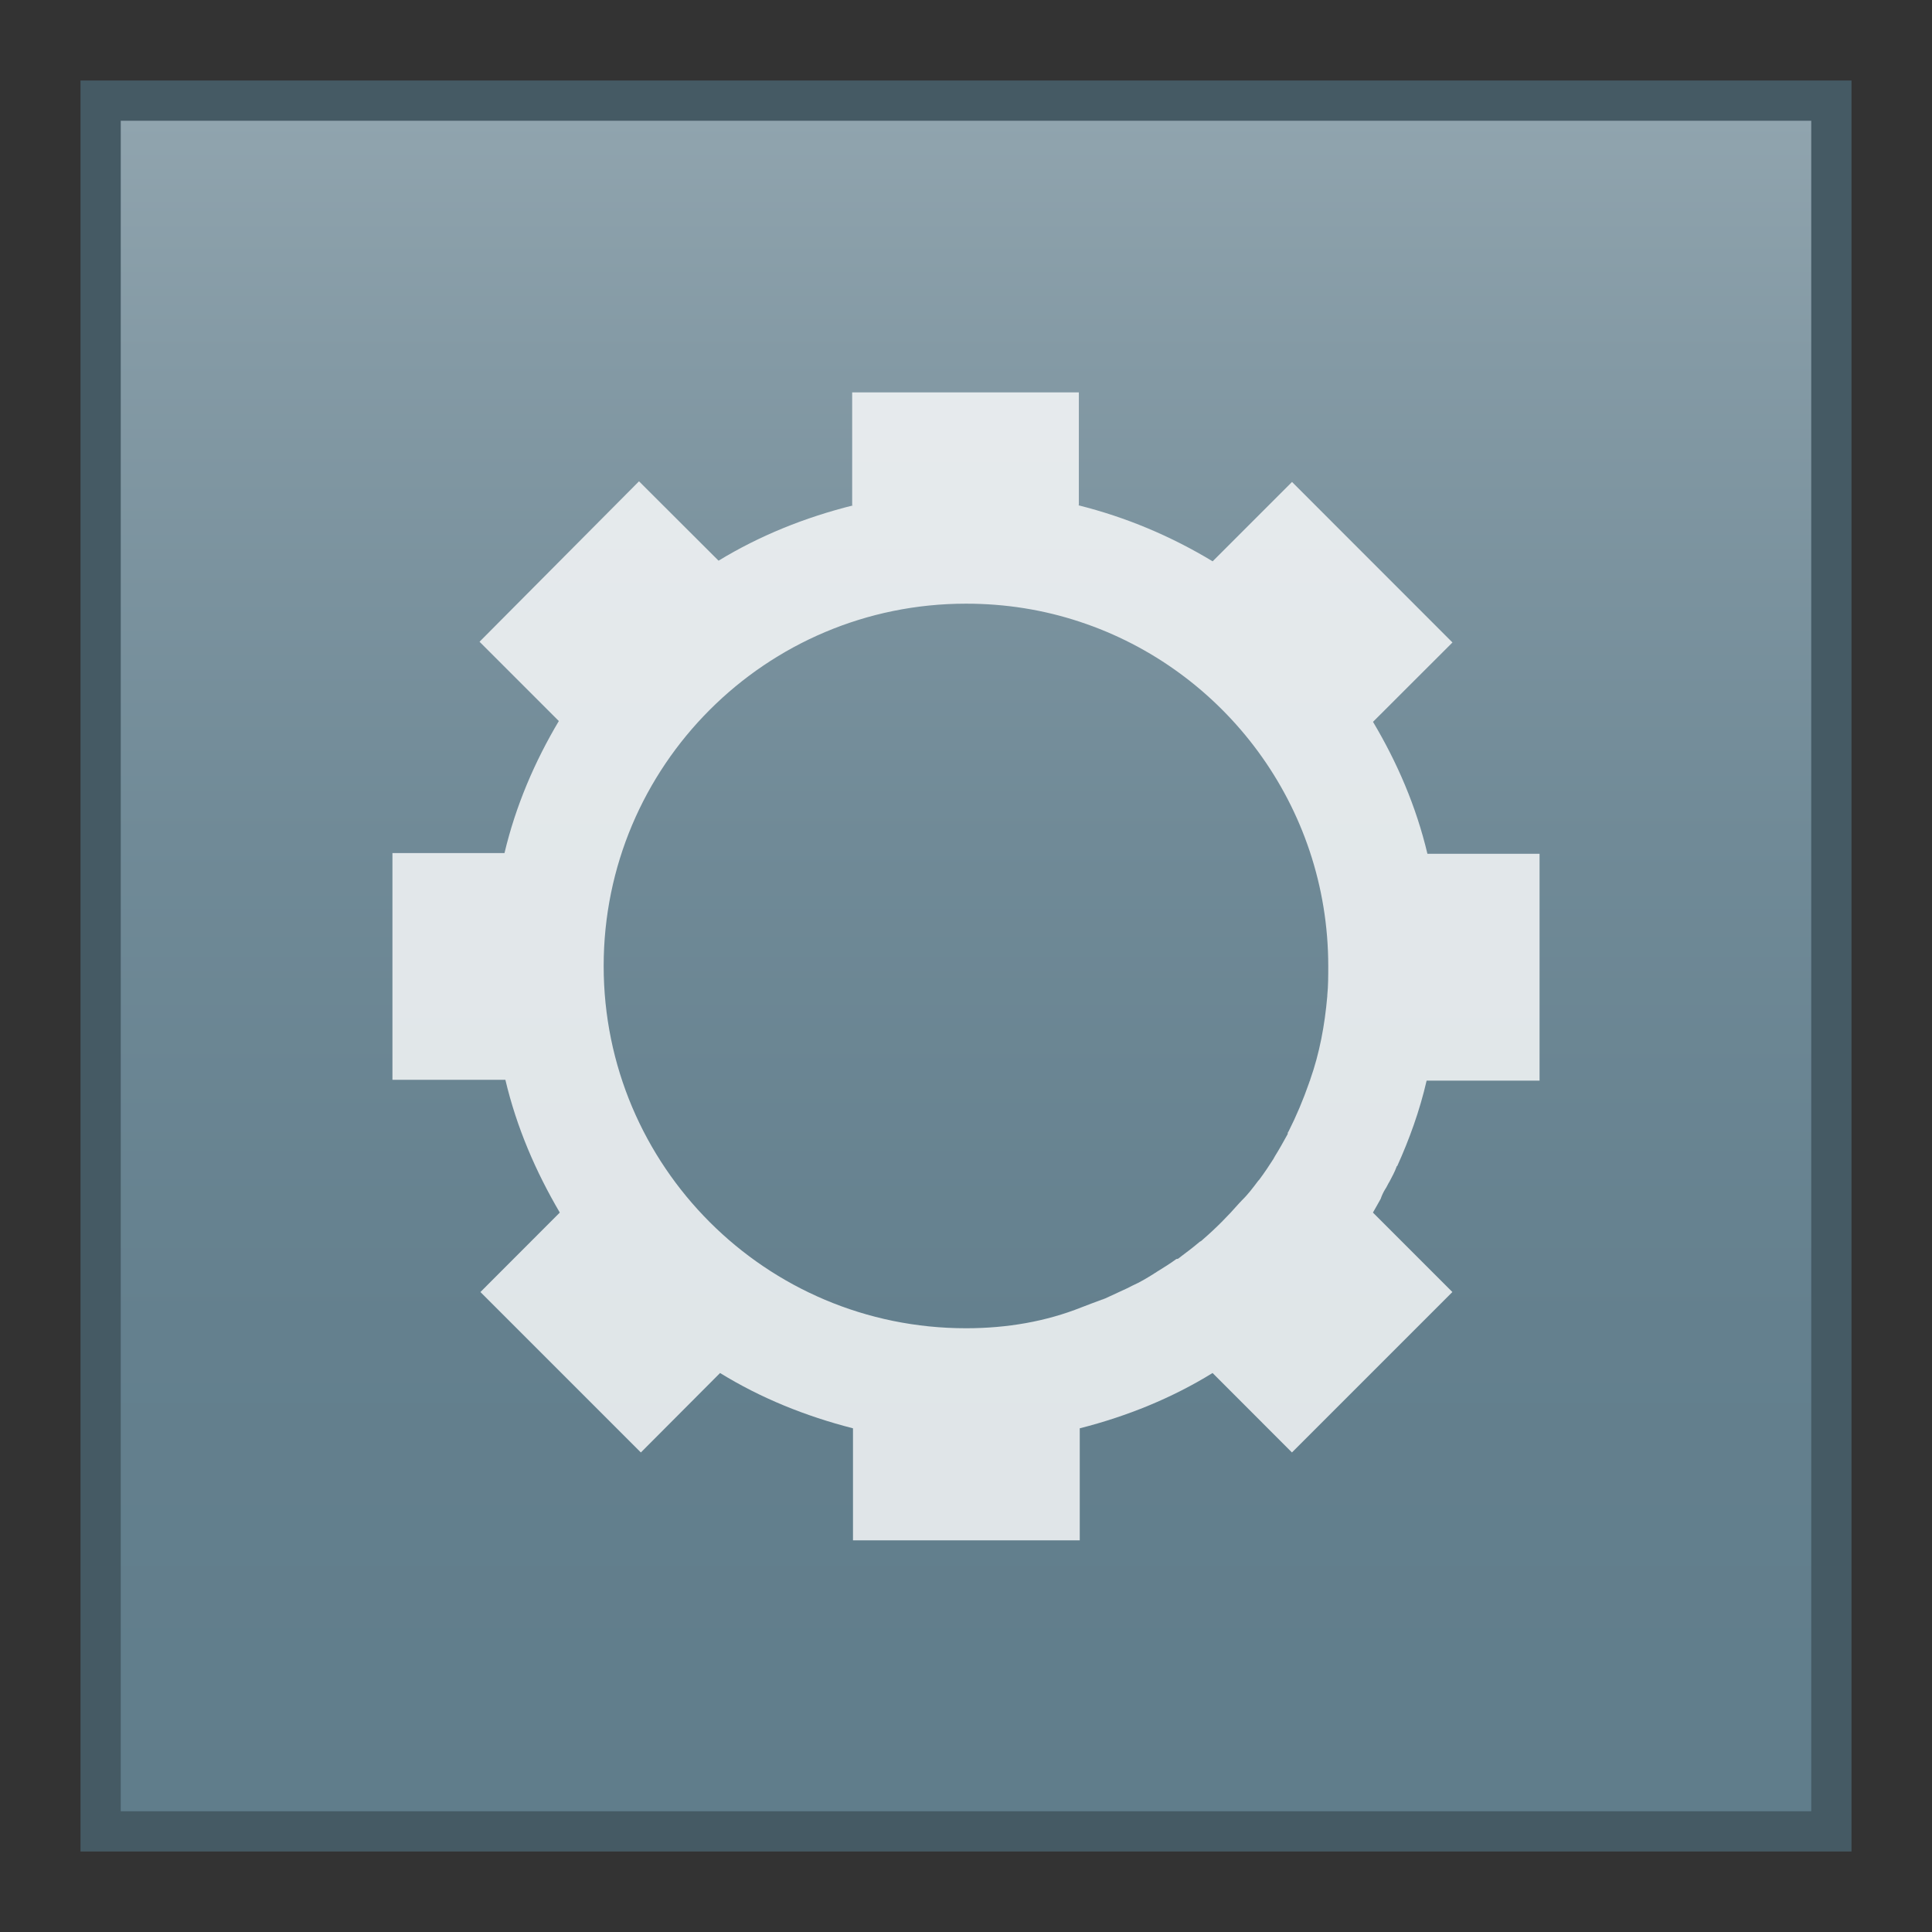 <?xml version="1.0" encoding="utf-8"?>
<!-- Generator: Adobe Illustrator 16.0.0, SVG Export Plug-In . SVG Version: 6.00 Build 0)  -->
<!DOCTYPE svg PUBLIC "-//W3C//DTD SVG 1.1//EN" "http://www.w3.org/Graphics/SVG/1.1/DTD/svg11.dtd">
<svg version="1.1" id="图层_1" xmlns="http://www.w3.org/2000/svg" xmlns:xlink="http://www.w3.org/1999/xlink" x="0px" y="0px"
	 width="24px" height="24px" viewBox="0 0 24 24" enable-background="new 0 0 24 24" xml:space="preserve">
<rect x="0" y="0" width="24" height="24" fill="#333333" stroke="none"/>
<rect x="1" y="1" fill="#455A64" width="22" height="22"/>
<g>
	
		<linearGradient id="SVGID_1_" gradientUnits="userSpaceOnUse" x1="53.6" y1="-141.4" x2="53.6" y2="-162.401" gradientTransform="matrix(1 0 0 -1 -41.6 -139.9)">
		<stop  offset="0" style="stop-color:#90A4AE"/>
		<stop  offset="0.138" style="stop-color:#849AA5"/>
		<stop  offset="0.423" style="stop-color:#708A97"/>
		<stop  offset="0.71" style="stop-color:#64808E"/>
		<stop  offset="1" style="stop-color:#607D8B"/>
	</linearGradient>
	<rect x="1.5" y="1.5" fill="url(#SVGID_1_)" width="21" height="21"/>
	<path opacity="0.8" fill="#FFFFFF" enable-background="new    " d="M17.206,14.775c0.023-0.033,0.033-0.063,0.055-0.097
		c0.033-0.064,0.064-0.118,0.087-0.182c0,0,0-0.011,0.009-0.011c0.15-0.332,0.279-0.687,0.365-1.061h1.403v-2.818h-1.393
		c-0.14-0.59-0.376-1.135-0.676-1.639l0.987-0.986l-1.993-1.994l-0.986,0.986c-0.515-0.311-1.07-0.547-1.672-0.697h0.01V4.874
		h-2.816v1.404h0.011c-0.6,0.15-1.158,0.375-1.671,0.687L7.938,5.979L5.957,7.972l0.985,0.985c-0.299,0.503-0.535,1.05-0.675,1.64
		H4.875v2.817h1.403c0.14,0.591,0.375,1.136,0.676,1.649l0,0l-0.986,0.987l1.993,1.993l0.984-0.987
		c0.504,0.311,1.061,0.536,1.651,0.687v1.392h2.817v-1.392l0,0l0,0c0.59-0.15,1.146-0.376,1.65-0.687l0.986,0.987l1.993-1.993
		l-0.987-0.987l0,0c0.032-0.053,0.065-0.117,0.096-0.17C17.165,14.851,17.186,14.807,17.206,14.775z M12,16.5
		c-2.486,0-4.501-2.014-4.501-4.5S9.514,7.499,12,7.499c0.493,0,0.964,0.076,1.414,0.225l0,0C15.203,8.314,16.5,10.006,16.5,12
		c0,0.117,0,0.247-0.012,0.365v0.01c-0.032,0.365-0.096,0.707-0.213,1.039c0,0.012-0.011,0.021-0.011,0.032
		c-0.075,0.215-0.16,0.417-0.258,0.611c-0.01,0.01-0.01,0.021-0.01,0.031c-0.054,0.098-0.107,0.193-0.161,0.279
		c0,0.01-0.011,0.01-0.011,0.022c-0.053,0.084-0.118,0.181-0.183,0.268l-0.011,0.011c-0.063,0.084-0.128,0.171-0.204,0.244
		c-0.01,0.011-0.021,0.024-0.031,0.033c-0.141,0.161-0.289,0.311-0.45,0.45c-0.01,0.01-0.022,0.022-0.042,0.031
		c-0.076,0.065-0.162,0.13-0.246,0.193c-0.013,0.011-0.022,0.021-0.044,0.021c-0.073,0.054-0.16,0.108-0.246,0.161
		c-0.011,0.011-0.022,0.011-0.032,0.021c-0.087,0.054-0.172,0.106-0.269,0.149c-0.021,0.011-0.042,0.022-0.063,0.032
		c-0.097,0.044-0.182,0.085-0.279,0.129c-0.01,0-0.02,0.011-0.032,0.011c-0.085,0.032-0.171,0.063-0.257,0.097
		C12.996,16.415,12.514,16.5,12,16.5z"/>
</g>
</svg>
